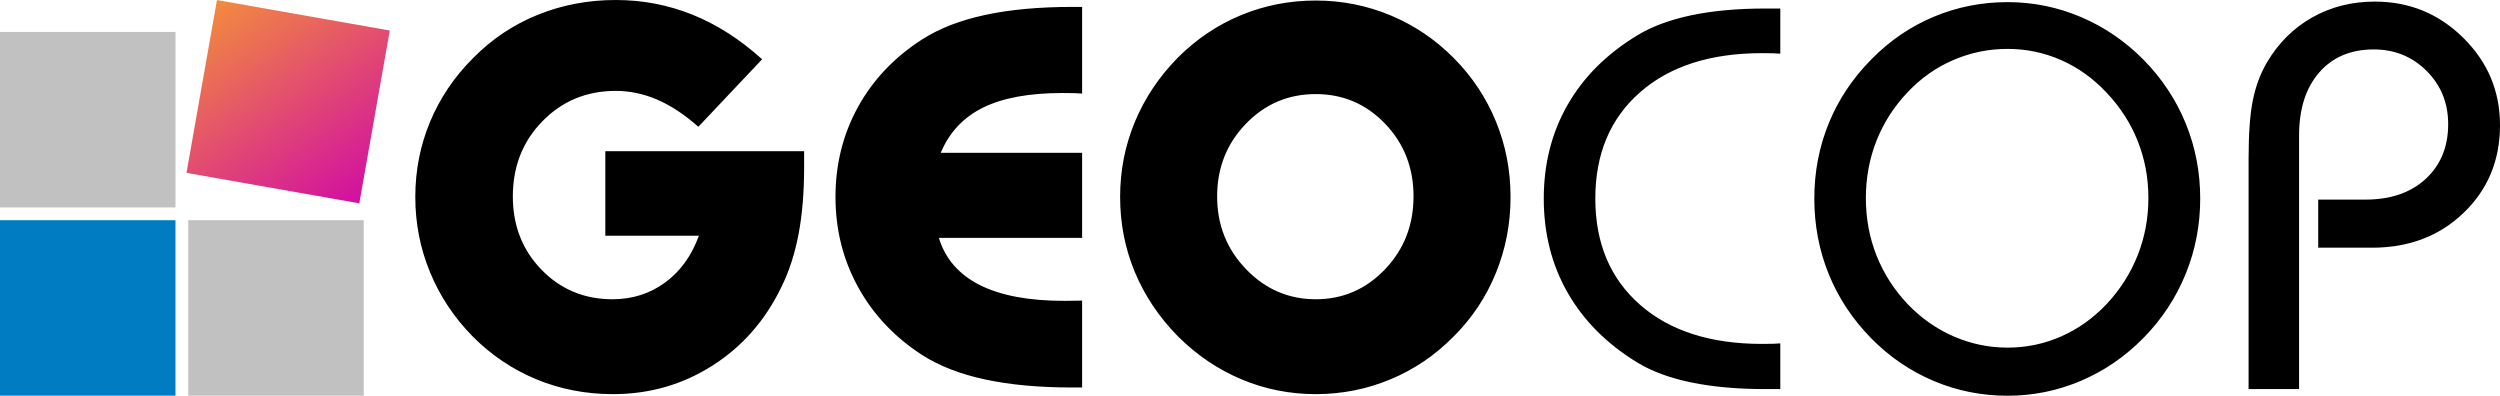 <?xml version="1.0" encoding="utf-8"?>
<svg width="783.551px" height="124.031px" viewBox="0 0 783.551 124.031" version="1.1" xmlns:xlink="http://www.w3.org/1999/xlink" xmlns="http://www.w3.org/2000/svg">
  <defs>
    <linearGradient gradientUnits="objectBoundingBox" x1="0.094" y1="-0.079" x2="0.906" y2="1.079" id="gradient_1">
      <stop offset="0%" stop-color="#F59536" />
      <stop offset="100%" stop-color="#CF04AA" />
    </linearGradient>
    <path d="M783.551 0L783.551 0L783.551 124.031L0 124.031L0 0L783.551 0Z" id="path_1" />
    <clipPath id="clip_1">
      <use xlink:href="#path_1" clip-rule="evenodd" fill-rule="evenodd" />
    </clipPath>
  </defs>
  <g id="app" clip-path="url(#clip_1)">
    <path d="M783.551 0L783.551 0L783.551 124.031L0 124.031L0 0L783.551 0Z" id="app" fill="none" stroke="none" />
    <g id="Logo" transform="translate(0 0.015)">
      <path d="M0 10L55 10L55 65L0 65L0 10L0 10Z" id="Rectangle" fill="#C1C1C1" fill-rule="evenodd" stroke="none" />
      <path d="M59 69L114 69L114 124L59 124L59 69L59 69Z" id="Rectangle-4" fill="#C1C1C1" fill-rule="evenodd" stroke="none" />
      <path d="M68 0L122.164 9.551L112.614 63.715L58.449 54.164L68 0L68 0Z" id="Rectangle-3" fill="url(#gradient_1)" fill-rule="evenodd" stroke="none" />
      <path d="M0 69L55 69L55 124L0 124L0 69L0 69Z" id="Rectangle-5" fill="#007CC3" fill-rule="evenodd" stroke="none" />
    </g>
    <g id="GEOCop" transform="translate(130.164 0)">
      <path d="M108.704 18.575L88.712 39.733C84.38 35.901 80.091 33.069 75.843 31.237C71.594 29.404 67.249 28.488 62.806 28.488C53.699 28.488 46.05 31.653 39.858 37.984C33.666 44.314 30.57 52.172 30.57 61.557C30.57 70.72 33.569 78.383 39.566 84.547C45.564 90.71 52.977 93.793 61.807 93.793C68.026 93.793 73.524 92.043 78.3 88.545C83.076 85.047 86.602 80.16 88.879 73.885L59.558 73.885L59.558 47.396L121.864 47.396L121.864 52.394C121.864 60.28 121.281 67.291 120.116 73.427C118.949 79.563 117.144 85.103 114.701 90.045C109.648 100.484 102.442 108.676 93.085 114.618C83.728 120.56 73.358 123.531 61.974 123.531C53.422 123.531 45.397 121.976 37.901 118.866C30.404 115.756 23.74 111.258 17.909 105.372C12.134 99.485 7.705 92.808 4.623 85.339C1.541 77.87 0 69.998 0 61.724C0 53.449 1.541 45.605 4.623 38.192C7.705 30.779 12.189 24.128 18.076 18.242C23.906 12.3 30.654 7.774 38.317 4.665C45.98 1.555 54.143 0 62.806 0C71.247 0 79.285 1.541 86.921 4.623C94.557 7.705 101.817 12.356 108.704 18.575L108.704 18.575L108.704 18.575ZM208.994 121.448L205.911 121.448C195.528 121.448 186.448 120.616 178.674 118.949C170.899 117.283 164.346 114.757 159.015 111.369C150.297 105.76 143.564 98.653 138.816 90.045C134.068 81.438 131.694 71.996 131.694 61.724C131.694 51.45 134.054 42.038 138.774 33.486C143.494 24.934 150.241 17.854 159.015 12.245C164.346 8.857 170.899 6.331 178.674 4.665C186.448 2.999 195.528 2.166 205.911 2.166L208.994 2.166L208.994 29.321C208.216 29.265 207.397 29.224 206.536 29.196C205.676 29.168 204.44 29.154 202.83 29.154C192.39 29.154 184.087 30.681 177.923 33.736C171.76 36.79 167.345 41.51 164.68 47.896L208.994 47.896L208.994 74.551L164.097 74.551C166.096 81.104 170.371 86.033 176.924 89.337C183.477 92.641 192.307 94.293 203.413 94.293C204.912 94.293 206.065 94.279 206.87 94.251C207.675 94.224 208.383 94.21 208.994 94.21L208.994 121.448L208.994 121.448L208.994 121.448ZM251.31 61.557C251.31 70.497 254.335 78.106 260.388 84.38C266.441 90.655 273.716 93.793 282.213 93.793C290.709 93.793 297.941 90.669 303.911 84.422C309.881 78.175 312.866 70.553 312.866 61.557C312.866 52.561 309.896 44.967 303.954 38.775C298.012 32.583 290.765 29.487 282.213 29.487C273.605 29.487 266.303 32.597 260.305 38.817C254.308 45.036 251.31 52.616 251.31 61.557L251.31 61.557L251.31 61.557ZM220.906 61.724C220.906 53.449 222.446 45.605 225.529 38.192C228.611 30.779 233.094 24.073 238.981 18.076C244.812 12.245 251.42 7.802 258.806 4.748C266.192 1.694 273.993 0.167 282.213 0.167C290.431 0.167 298.261 1.722 305.702 4.831C313.143 7.941 319.752 12.411 325.527 18.242C331.248 24.017 335.634 30.626 338.689 38.067C341.743 45.508 343.27 53.394 343.27 61.724C343.27 70.109 341.743 78.05 338.689 85.547C335.634 93.043 331.248 99.652 325.527 105.372C319.752 111.258 313.143 115.756 305.702 118.866C298.261 121.976 290.431 123.531 282.213 123.531C274.05 123.531 266.275 121.976 258.889 118.866C251.504 115.756 244.868 111.258 238.981 105.372C233.094 99.374 228.611 92.683 225.529 85.297C222.446 77.912 220.906 70.054 220.906 61.724L220.906 61.724L220.906 61.724ZM427.816 16.826C427.095 16.771 426.345 16.729 425.568 16.701C424.79 16.673 423.624 16.66 422.069 16.66C405.91 16.66 393.165 20.755 383.835 28.946C374.506 37.137 369.841 48.229 369.841 62.223C369.841 76.218 374.506 87.309 383.835 95.501C393.165 103.692 405.91 107.787 422.069 107.787C423.624 107.787 424.804 107.773 425.609 107.745C426.414 107.718 427.15 107.676 427.816 107.621L427.816 121.948L423.236 121.948C414.406 121.948 406.632 121.254 399.913 119.865C393.192 118.477 387.556 116.394 383.002 113.618C373.451 107.787 366.177 100.498 361.178 91.752C356.181 83.006 353.682 73.164 353.682 62.223C353.682 51.339 356.181 41.538 361.178 32.819C366.177 24.101 373.451 16.854 383.002 11.079C387.556 8.302 393.192 6.206 399.913 4.79C406.632 3.374 414.406 2.666 423.236 2.666L427.816 2.666L427.816 16.826L427.816 16.826L427.816 16.826ZM438.478 62.223C438.478 53.894 439.992 46.022 443.018 38.608C446.045 31.195 450.502 24.517 456.389 18.575C462.108 12.745 468.619 8.302 475.922 5.248C483.223 2.194 490.928 0.666 499.037 0.666C507.034 0.666 514.696 2.221 522.027 5.331C529.357 8.441 535.91 12.911 541.685 18.742C547.46 24.628 551.861 31.278 554.887 38.692C557.913 46.105 559.427 53.949 559.427 62.223C559.427 70.554 557.899 78.452 554.846 85.921C551.792 93.39 547.405 100.04 541.685 105.871C535.91 111.757 529.357 116.256 522.027 119.366C514.696 122.476 507.034 124.031 499.037 124.031C490.928 124.031 483.223 122.49 475.922 119.408C468.619 116.325 462.108 111.897 456.389 106.121C450.502 100.124 446.045 93.405 443.018 85.964C439.992 78.523 438.478 70.609 438.478 62.223L438.478 62.223L438.478 62.223ZM454.639 62.057C454.639 68.498 455.763 74.537 458.012 80.174C460.261 85.811 463.524 90.878 467.8 95.376C472.02 99.764 476.824 103.123 482.21 105.455C487.597 107.787 493.206 108.953 499.037 108.953C504.923 108.953 510.518 107.787 515.821 105.455C521.125 103.123 525.859 99.764 530.023 95.376C534.299 90.823 537.561 85.713 539.811 80.049C542.06 74.385 543.185 68.387 543.185 62.057C543.185 55.782 542.074 49.84 539.853 44.231C537.631 38.622 534.354 33.541 530.023 28.988C525.859 24.545 521.125 21.158 515.821 18.825C510.518 16.493 504.923 15.327 499.037 15.327C493.149 15.327 487.513 16.479 482.127 18.784C476.74 21.088 471.965 24.434 467.8 28.821C463.468 33.375 460.192 38.47 457.971 44.106C455.749 49.743 454.639 55.726 454.639 62.057L454.639 62.057L454.639 62.057ZM574.588 121.948L574.588 49.812C574.588 41.982 575.031 35.86 575.92 31.445C576.809 27.03 578.28 23.073 580.336 19.575C583.945 13.466 588.679 8.76 594.537 5.456C600.395 2.152 606.934 0.5 614.154 0.5C624.982 0.5 634.228 4.29 641.892 11.87C649.555 19.45 653.387 28.571 653.387 39.233C653.387 50.228 649.597 59.377 642.017 66.68C634.436 73.983 624.871 77.633 613.321 77.633L596.412 77.633L596.412 62.557L611.239 62.557C619.124 62.557 625.413 60.391 630.105 56.059C634.798 51.728 637.144 46.008 637.144 38.9C637.144 32.292 634.895 26.738 630.397 22.241C625.899 17.742 620.374 15.493 613.821 15.493C606.602 15.493 600.895 17.909 596.703 22.74C592.511 27.572 590.414 34.152 590.414 42.482L590.414 121.948L574.588 121.948L574.588 121.948L574.588 121.948Z" id="GEOCOP" fill="#000000" fill-rule="evenodd" stroke="none" />
    </g>
  </g>
</svg>